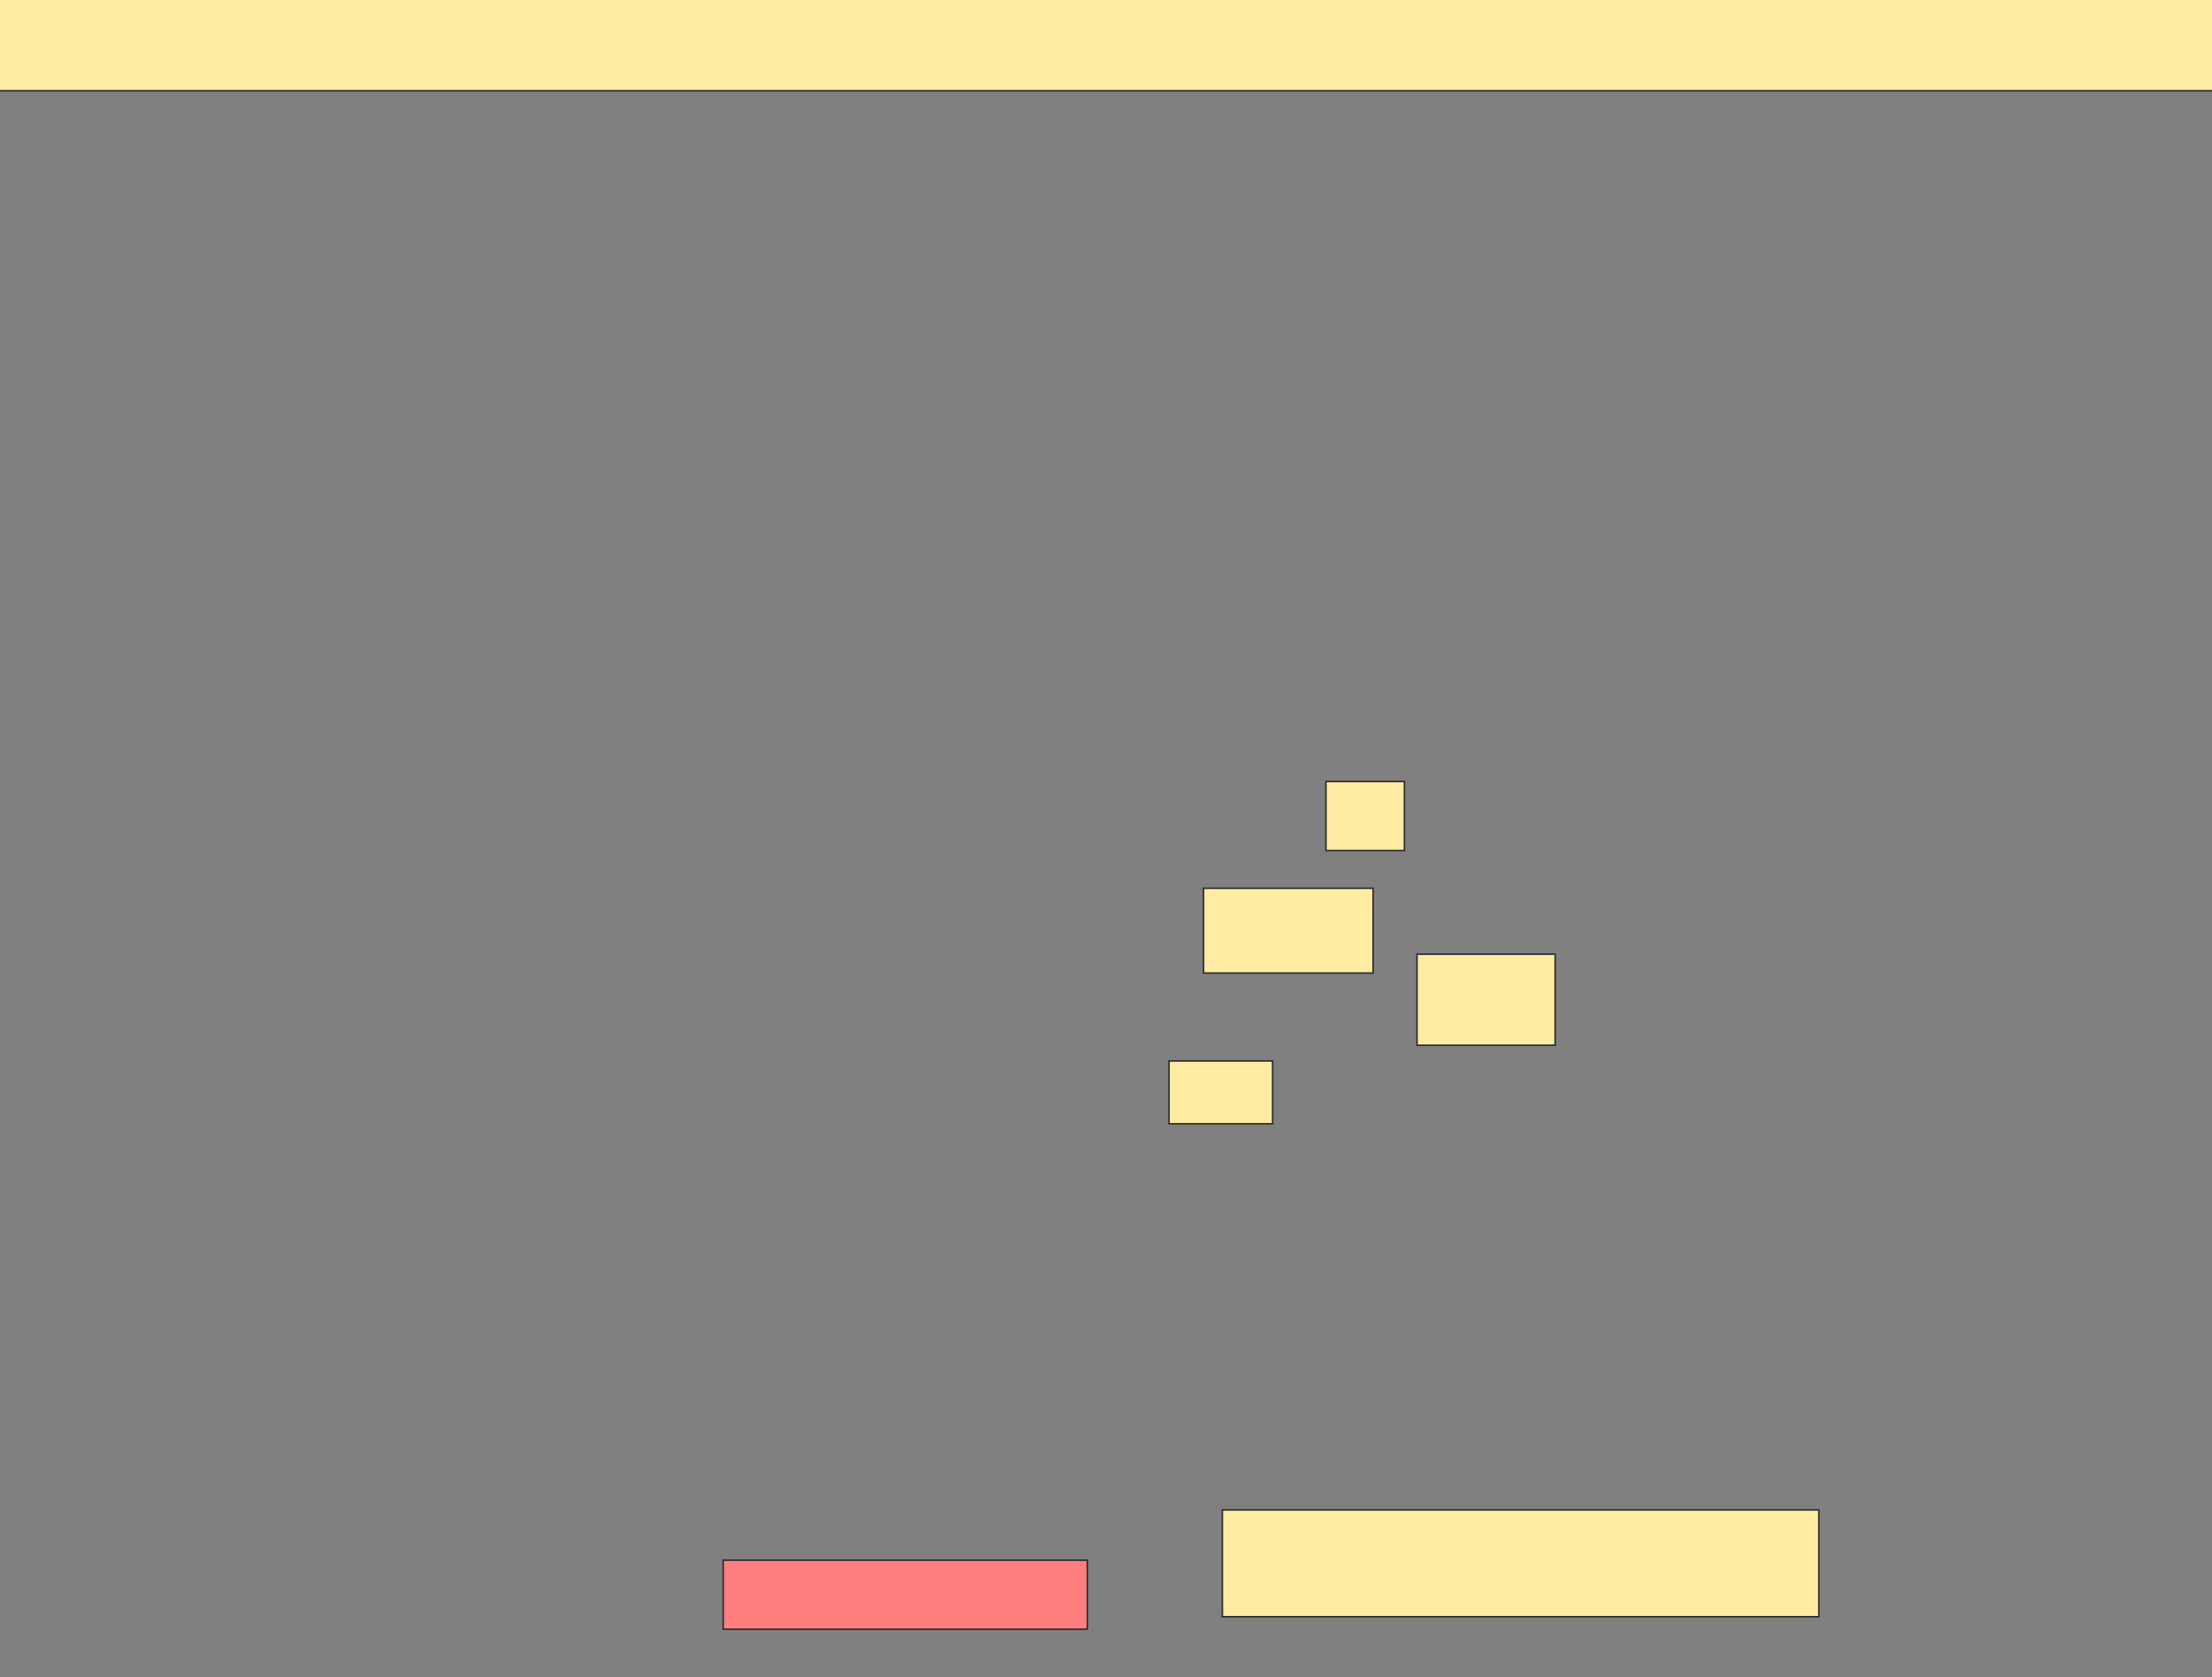 <svg xmlns="http://www.w3.org/2000/svg" width="1438" height="1090">
 <rect width="100%" height="100%" fill="#808080" stroke="none"/>
 <!-- Created with Image Occlusion Enhanced -->
 <g>
  <title>Labels</title>
 </g>
 <g>
  <title>Masks</title>
  <rect id="e785b72d0a8747878bcae59a56603d44-ao-1" height="69.388" width="387.755" y="981.429" x="794.653" stroke="#2D2D2D" fill="#FFEBA2"/>
  <rect id="e785b72d0a8747878bcae59a56603d44-ao-2" height="44.898" width="236.735" y="1014.082" x="470.163" stroke="#2D2D2D" fill="#FF7E7E" class="qshape"/>
  <g id="e785b72d0a8747878bcae59a56603d44-ao-3">
   <rect height="59.184" width="89.796" y="620.204" x="921.184" stroke="#2D2D2D" fill="#FFEBA2"/>
   <rect height="40.816" width="67.347" y="689.592" x="759.959" stroke="#2D2D2D" fill="#FFEBA2"/>
   <rect height="55.102" width="110.204" y="577.347" x="782.408" stroke="#2D2D2D" fill="#FFEBA2"/>
   <rect height="44.898" width="51.02" y="507.959" x="862" stroke="#2D2D2D" fill="#FFEBA2"/>
   <rect height="61.224" width="1463.265" y="-2.245" x="-11.469" stroke="#2D2D2D" fill="#FFEBA2"/>
  </g>
 </g>
</svg>